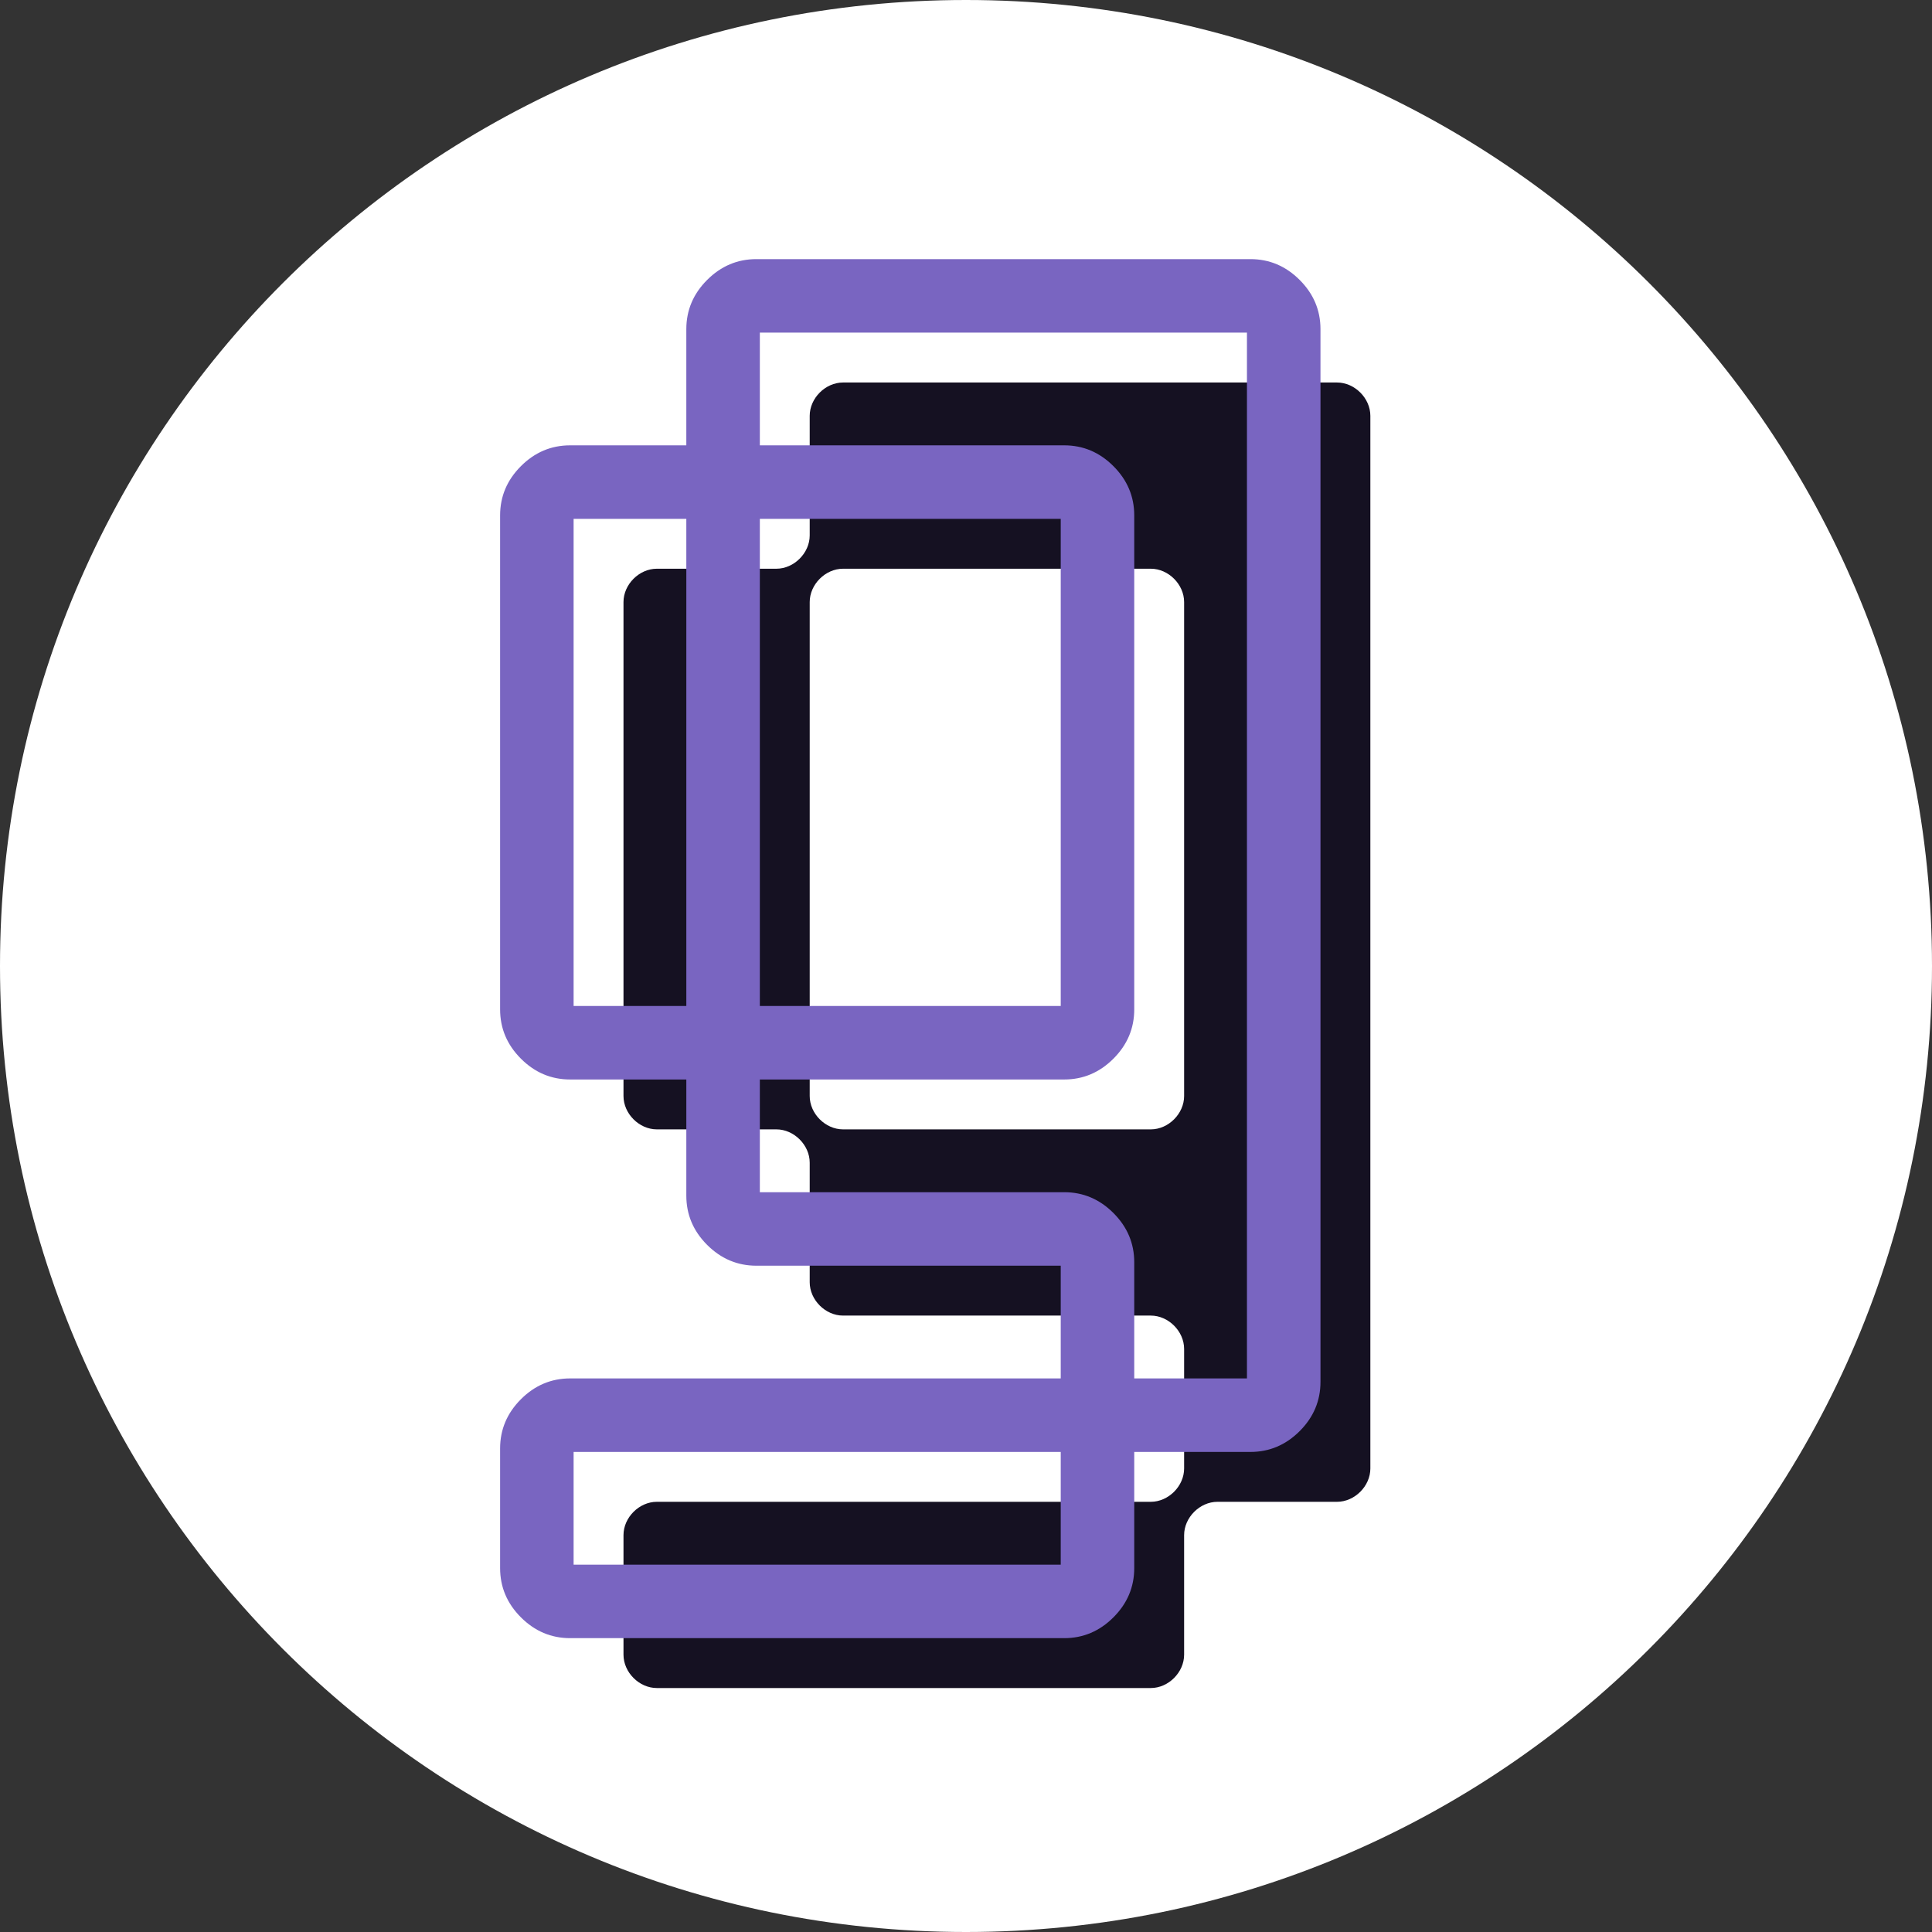 <svg xmlns="http://www.w3.org/2000/svg" xmlns:xlink="http://www.w3.org/1999/xlink" width="512" zoomAndPan="magnify" viewBox="0 0 384 384" height="512" preserveAspectRatio="xMidYMid meet" version="1.2"><rect x="0" y="0" width="384" height="384" fill="#333333" stroke="none"/><defs><clipPath id="0bfcc7eaeb"><path d="M 192 0 C 85.961 0 0 85.961 0 192 C 0 298.039 85.961 384 192 384 C 298.039 384 384 298.039 384 192 C 384 85.961 298.039 0 192 0 Z M 192 0 "/></clipPath></defs><g id="a1ca21a3b8"><g clip-rule="nonzero" clip-path="url(#0bfcc7eaeb)"><rect x="0" width="384" y="0" height="384" style="fill:#ffffff;fill-opacity:1;stroke:none;"/></g><g style="fill:#151122;fill-opacity:1;"><g transform="translate(119.248, 261.483)"><path style="stroke:none" d="M 11.301 74.027 L 109.484 74.027 C 112.988 74.027 116.105 70.91 116.105 67.402 L 116.105 43.637 C 116.105 40.129 119.223 37.012 122.73 37.012 L 146.496 37.012 C 150.004 37.012 153.121 33.898 153.121 30.391 L 153.121 -178.836 C 153.121 -182.34 150.004 -185.457 146.496 -185.457 L 48.312 -185.457 C 44.805 -185.457 41.688 -182.34 41.688 -178.836 L 41.688 -155.066 C 41.688 -151.562 38.57 -148.445 35.066 -148.445 L 11.301 -148.445 C 7.793 -148.445 4.676 -145.328 4.676 -141.82 L 4.676 -43.637 C 4.676 -40.129 7.793 -37.012 11.301 -37.012 L 35.066 -37.012 C 38.57 -37.012 41.688 -33.898 41.688 -30.391 L 41.688 -6.625 C 41.688 -3.117 44.805 0 48.312 0 L 109.484 0 C 112.988 0 116.105 3.117 116.105 6.625 L 116.105 30.391 C 116.105 33.898 112.988 37.012 109.484 37.012 L 11.301 37.012 C 7.793 37.012 4.676 40.129 4.676 43.637 L 4.676 67.402 C 4.676 70.91 7.793 74.027 11.301 74.027 Z M 41.688 -43.637 L 41.688 -141.82 C 41.688 -145.328 44.805 -148.445 48.312 -148.445 L 109.484 -148.445 C 112.988 -148.445 116.105 -145.328 116.105 -141.82 L 116.105 -43.637 C 116.105 -40.129 112.988 -37.012 109.484 -37.012 L 48.312 -37.012 C 44.805 -37.012 41.688 -40.129 41.688 -43.637 Z M 41.688 -43.637 "/></g></g><g style="fill:#7965c1;fill-opacity:1;"><g transform="translate(102.029, 244.264)"><path style="stroke:none" d="M 11.301 66.723 L 109.484 66.723 C 109.027 66.723 108.801 66.949 108.801 67.402 L 108.801 43.637 C 108.801 39.867 110.18 36.602 112.938 33.844 C 115.695 31.086 118.957 29.707 122.73 29.707 L 146.496 29.707 C 146.043 29.707 145.812 29.934 145.812 30.391 L 145.812 -178.836 C 145.812 -178.379 146.043 -178.152 146.496 -178.152 L 48.312 -178.152 C 48.766 -178.152 48.996 -178.379 48.996 -178.836 L 48.996 -155.066 C 48.996 -151.297 47.617 -148.031 44.859 -145.273 C 42.102 -142.52 38.836 -141.141 35.066 -141.141 L 11.301 -141.141 C 11.754 -141.141 11.98 -141.367 11.98 -141.82 L 11.98 -43.637 C 11.98 -44.09 11.754 -44.32 11.301 -44.32 L 35.066 -44.32 C 38.836 -44.32 42.102 -42.941 44.859 -40.184 C 47.617 -37.426 48.996 -34.16 48.996 -30.391 L 48.996 -6.625 C 48.996 -7.078 48.766 -7.305 48.312 -7.305 L 109.484 -7.305 C 113.254 -7.305 116.516 -5.926 119.273 -3.168 C 122.031 -0.41 123.41 2.852 123.41 6.625 L 123.41 30.391 C 123.41 34.16 122.031 37.426 119.273 40.184 C 116.516 42.941 113.254 44.32 109.484 44.32 L 11.301 44.32 C 11.754 44.32 11.98 44.09 11.98 43.637 L 11.98 67.402 C 11.98 66.949 11.754 66.723 11.301 66.723 Z M 11.301 81.332 C 7.527 81.332 4.266 79.953 1.508 77.195 C -1.25 74.438 -2.629 71.176 -2.629 67.402 L -2.629 43.637 C -2.629 39.867 -1.25 36.602 1.508 33.844 C 4.266 31.086 7.527 29.707 11.301 29.707 L 109.484 29.707 C 109.027 29.707 108.801 29.934 108.801 30.391 L 108.801 6.625 C 108.801 7.078 109.027 7.305 109.484 7.305 L 48.312 7.305 C 44.543 7.305 41.277 5.926 38.52 3.168 C 35.762 0.41 34.383 -2.852 34.383 -6.625 L 34.383 -30.391 C 34.383 -29.934 34.609 -29.707 35.066 -29.707 L 11.301 -29.707 C 7.527 -29.707 4.266 -31.086 1.508 -33.844 C -1.25 -36.602 -2.629 -39.867 -2.629 -43.637 L -2.629 -141.82 C -2.629 -145.59 -1.25 -148.855 1.508 -151.613 C 4.266 -154.371 7.527 -155.75 11.301 -155.75 L 35.066 -155.75 C 34.609 -155.75 34.383 -155.523 34.383 -155.066 L 34.383 -178.836 C 34.383 -182.605 35.762 -185.871 38.52 -188.625 C 41.277 -191.383 44.543 -192.762 48.312 -192.762 L 146.496 -192.762 C 150.266 -192.762 153.531 -191.383 156.289 -188.625 C 159.047 -185.871 160.426 -182.605 160.426 -178.836 L 160.426 30.391 C 160.426 34.16 159.047 37.426 156.289 40.184 C 153.531 42.941 150.266 44.32 146.496 44.32 L 122.73 44.32 C 123.184 44.32 123.41 44.09 123.41 43.637 L 123.41 67.402 C 123.41 71.176 122.031 74.438 119.273 77.195 C 116.516 79.953 113.254 81.332 109.484 81.332 Z M 34.383 -43.637 L 34.383 -141.82 C 34.383 -145.59 35.762 -148.855 38.52 -151.613 C 41.277 -154.371 44.543 -155.75 48.312 -155.75 L 109.484 -155.75 C 113.254 -155.75 116.516 -154.371 119.273 -151.613 C 122.031 -148.855 123.41 -145.59 123.41 -141.82 L 123.41 -43.637 C 123.41 -39.867 122.031 -36.602 119.273 -33.844 C 116.516 -31.086 113.254 -29.707 109.484 -29.707 L 48.312 -29.707 C 44.543 -29.707 41.277 -31.086 38.52 -33.844 C 35.762 -36.602 34.383 -39.867 34.383 -43.637 Z M 48.996 -43.637 C 48.996 -44.09 48.766 -44.32 48.312 -44.32 L 109.484 -44.32 C 109.027 -44.32 108.801 -44.09 108.801 -43.637 L 108.801 -141.82 C 108.801 -141.367 109.027 -141.141 109.484 -141.141 L 48.312 -141.141 C 48.766 -141.141 48.996 -141.367 48.996 -141.82 Z M 48.996 -43.637 "/></g></g><g style="fill:#151122;fill-opacity:1;"><g transform="translate(277.052, 261.483)"><path style="stroke:none" d=""/></g></g><g style="fill:#7965c1;fill-opacity:1;"><g transform="translate(259.833, 244.264)"><path style="stroke:none" d=""/></g></g></g></svg>